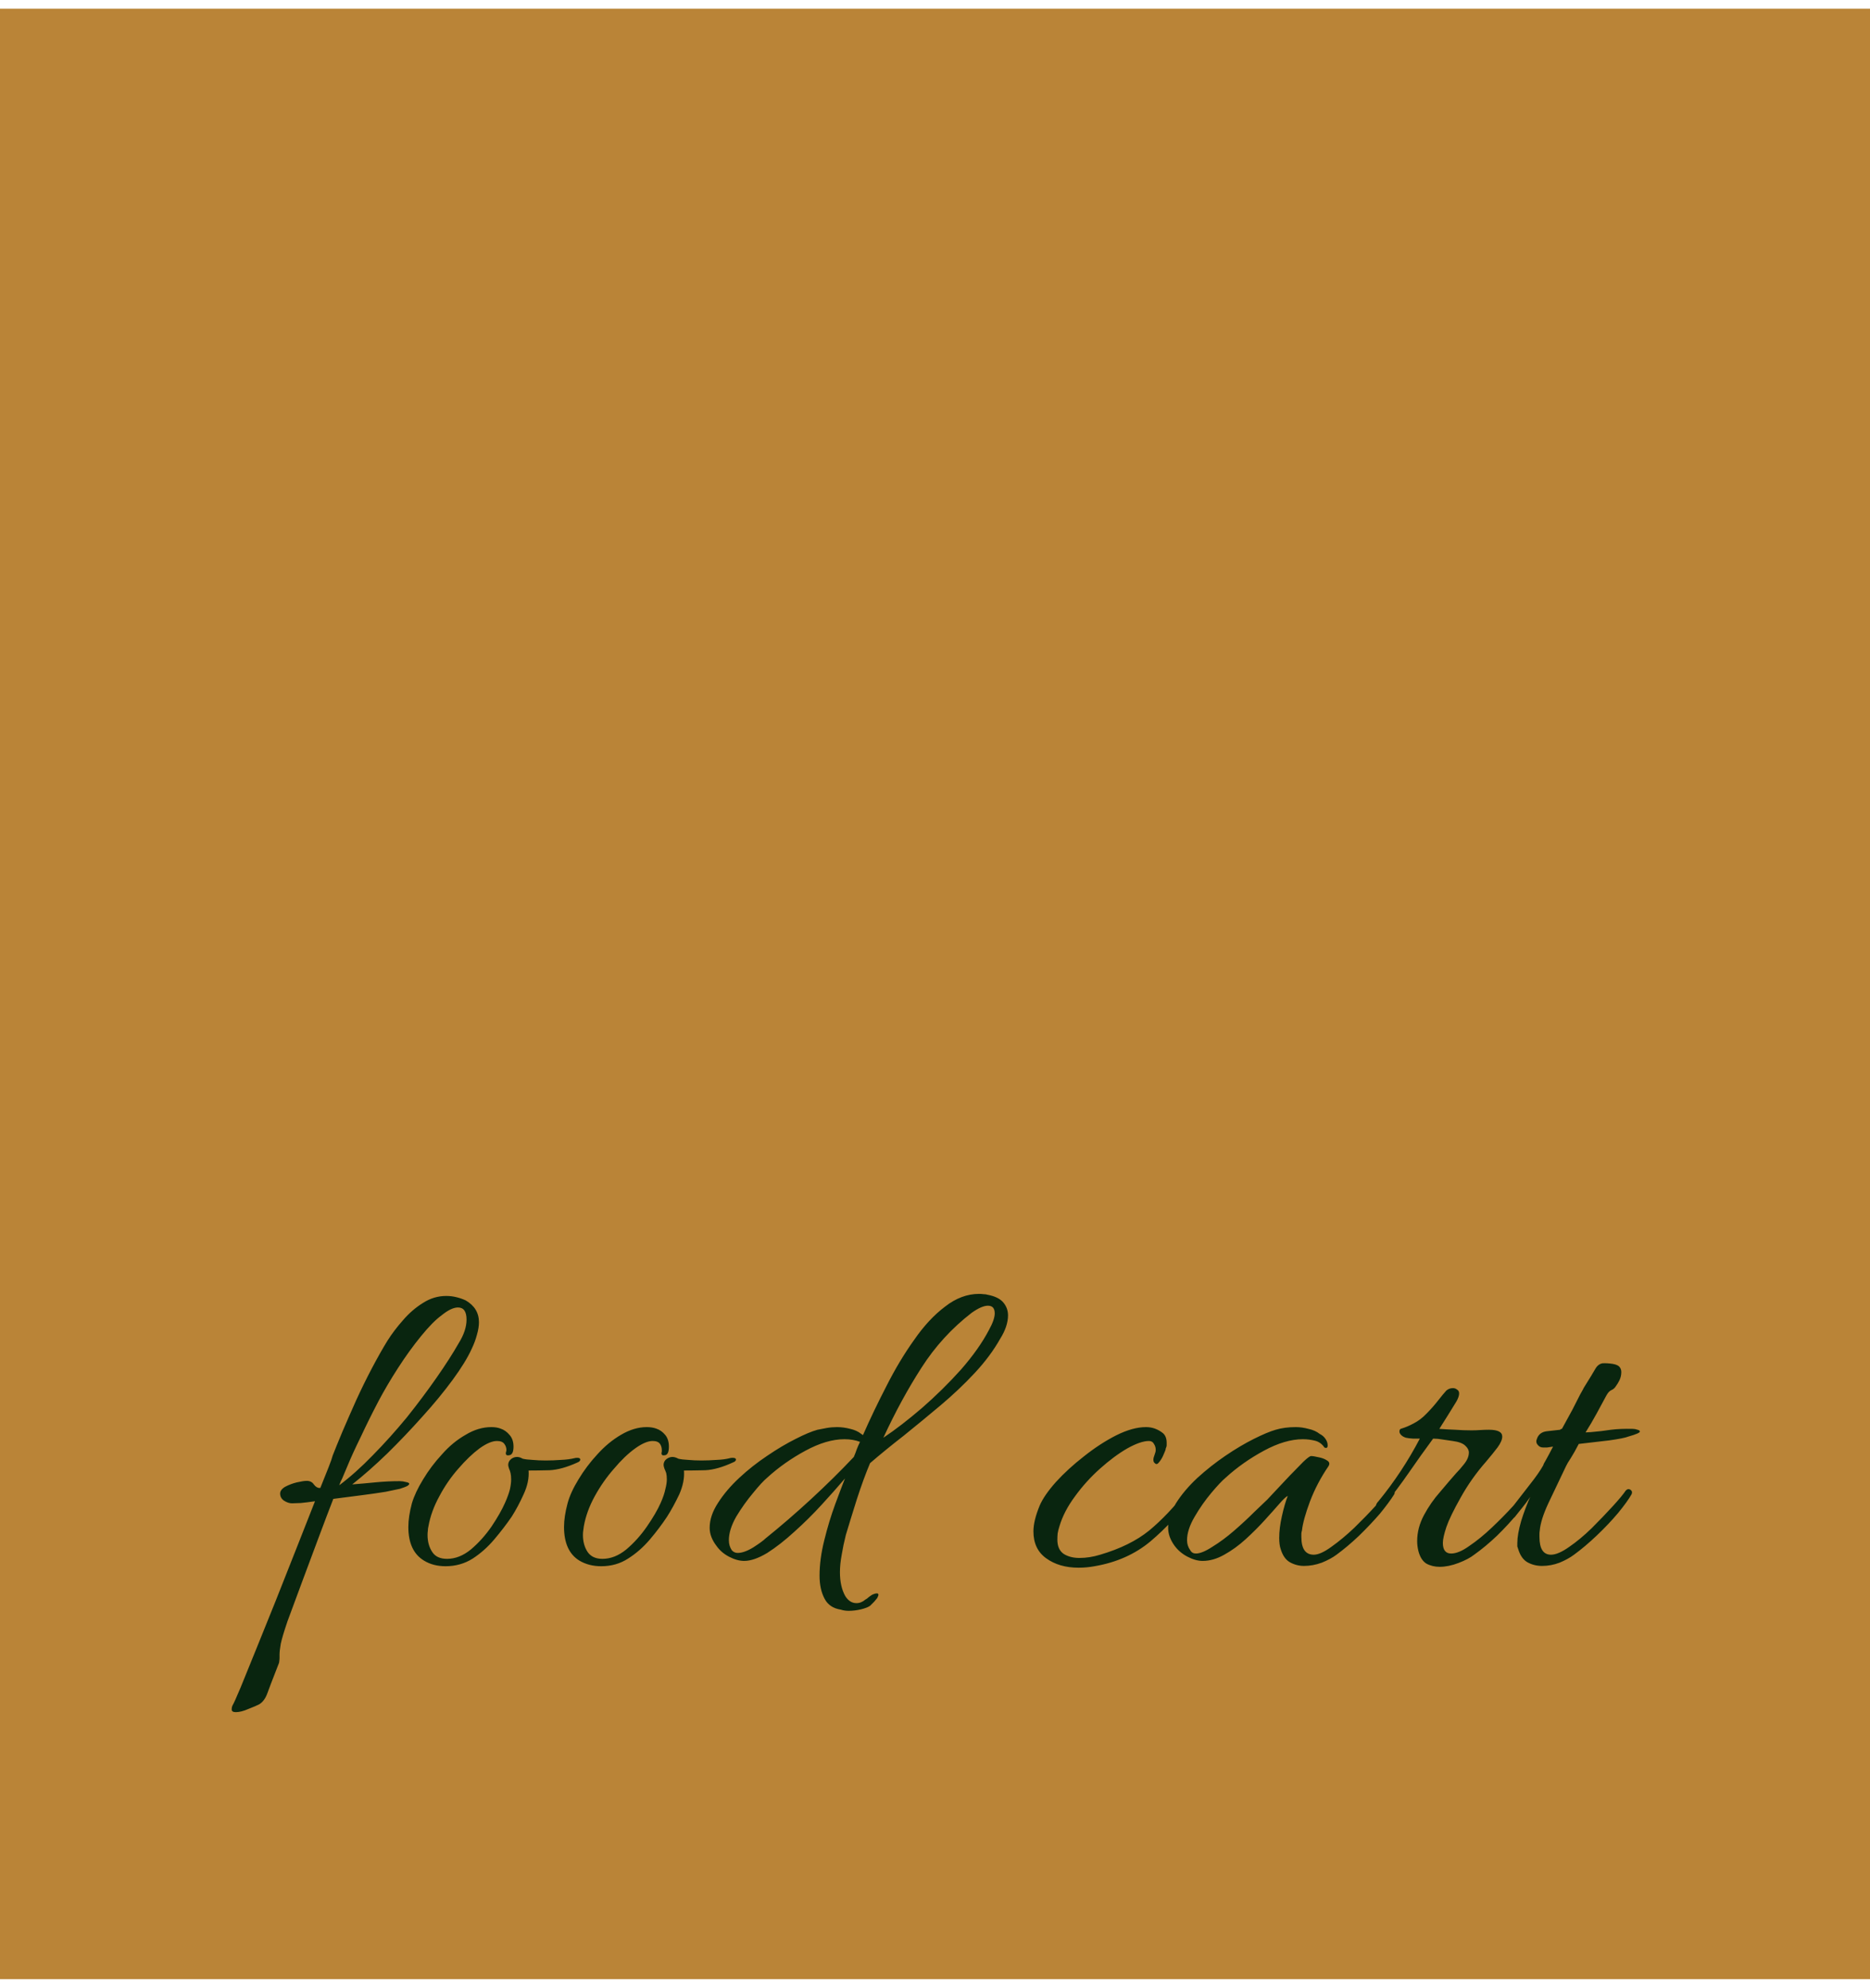 <svg xmlns="http://www.w3.org/2000/svg" version="1.1" xmlns:xlink="http://www.w3.org/1999/xlink" xmlns:svgjs="http://svgjs.dev/svgjs" viewBox="0 0 5.425 5.767"><g transform="matrix(0.857,0,0,0.857,0.775,3.754)"><rect width="6.671" height="6.671" x="-1.075" y="-4.351" fill="#ba8437"></rect><g clip-path="url(#SvgjsClipPath23321)"><path d=" M 0 -3.171 L 3.197 -3.171 L 3.197 -0.526 L 0 -0.526 Z" fill="url(#gradient-e0792b94-5ffa-4b9c-9776-e83387e961c8)" transform="matrix(1,0,0,1,0,0)" fill-rule="nonzero" mask="url(#maskedMgText-b1a4b8cd-3645-463e-afcd-9697489acba0)"></path></g><g><path d=" M -0.106 1.416 Q -0.12 1.416 -0.12 1.407 Q -0.12 1.399 -0.117 1.393 Q -0.111 1.383 -0.09 1.333 Q -0.069 1.282 -0.038 1.205 Q -0.007 1.128 0.029 1.039 Q 0.065 0.949 0.099 0.862 Q 0.134 0.774 0.162 0.702 Q 0.135 0.706 0.114 0.708 Q 0.093 0.709 0.084 0.709 Q 0.071 0.709 0.057 0.7 Q 0.044 0.691 0.044 0.676 Q 0.044 0.663 0.061 0.653 Q 0.08 0.643 0.101 0.638 Q 0.123 0.633 0.134 0.633 Q 0.15 0.633 0.158 0.645 Q 0.167 0.657 0.177 0.657 L 0.18 0.657 Q 0.197 0.615 0.208 0.587 Q 0.219 0.559 0.222 0.547 Q 0.234 0.516 0.255 0.466 Q 0.276 0.417 0.301 0.361 Q 0.327 0.304 0.355 0.251 Q 0.383 0.198 0.407 0.159 Q 0.429 0.124 0.46 0.089 Q 0.49 0.054 0.527 0.031 Q 0.564 0.007 0.606 0.007 Q 0.624 0.007 0.64 0.011 Q 0.657 0.015 0.672 0.022 Q 0.717 0.048 0.717 0.096 Q 0.717 0.115 0.71 0.139 Q 0.704 0.162 0.692 0.187 Q 0.672 0.231 0.628 0.291 Q 0.584 0.351 0.526 0.415 Q 0.468 0.48 0.407 0.54 Q 0.345 0.6 0.288 0.645 Q 0.327 0.642 0.367 0.638 Q 0.408 0.634 0.449 0.634 Q 0.459 0.634 0.47 0.637 Q 0.481 0.639 0.481 0.643 Q 0.481 0.646 0.475 0.65 Q 0.468 0.654 0.449 0.66 Q 0.436 0.663 0.401 0.67 Q 0.364 0.676 0.317 0.682 Q 0.27 0.688 0.224 0.694 Q 0.203 0.748 0.175 0.823 Q 0.147 0.897 0.119 0.973 Q 0.091 1.048 0.069 1.108 Q 0.051 1.161 0.046 1.185 Q 0.042 1.209 0.042 1.221 L 0.042 1.232 Q 0.042 1.237 0.041 1.244 Q 0.041 1.249 0.036 1.26 Q 0.009 1.329 0 1.354 Q -0.009 1.378 -0.026 1.389 Q -0.037 1.395 -0.063 1.405 Q -0.088 1.416 -0.106 1.416 M 0.244 0.648 Q 0.3 0.606 0.358 0.546 Q 0.417 0.486 0.473 0.418 Q 0.528 0.349 0.574 0.283 Q 0.62 0.217 0.649 0.166 Q 0.675 0.124 0.675 0.087 Q 0.675 0.046 0.646 0.046 Q 0.623 0.046 0.59 0.073 Q 0.561 0.094 0.521 0.143 Q 0.481 0.192 0.443 0.251 Q 0.405 0.31 0.377 0.363 Q 0.344 0.426 0.317 0.484 Q 0.289 0.541 0.273 0.58 Q 0.257 0.618 0.254 0.625 Q 0.249 0.634 0.244 0.648 M 0.604 0.922 Q 0.562 0.922 0.531 0.903 Q 0.478 0.871 0.478 0.789 Q 0.478 0.754 0.49 0.709 Q 0.501 0.672 0.528 0.628 Q 0.555 0.583 0.592 0.543 Q 0.628 0.502 0.672 0.477 Q 0.715 0.451 0.759 0.451 Q 0.777 0.451 0.79 0.456 Q 0.808 0.462 0.821 0.478 Q 0.834 0.493 0.834 0.517 Q 0.834 0.543 0.821 0.546 Q 0.808 0.549 0.808 0.54 Q 0.808 0.537 0.809 0.534 Q 0.81 0.531 0.81 0.529 Q 0.81 0.517 0.803 0.508 Q 0.796 0.498 0.778 0.498 Q 0.754 0.498 0.719 0.523 Q 0.684 0.549 0.647 0.592 Q 0.61 0.634 0.583 0.685 Q 0.555 0.736 0.546 0.787 Q 0.544 0.795 0.544 0.802 Q 0.543 0.808 0.543 0.816 Q 0.543 0.85 0.559 0.874 Q 0.574 0.897 0.609 0.897 Q 0.651 0.897 0.69 0.865 Q 0.729 0.832 0.76 0.787 Q 0.79 0.742 0.805 0.708 Q 0.817 0.681 0.822 0.661 Q 0.826 0.642 0.826 0.628 Q 0.826 0.616 0.824 0.607 Q 0.822 0.598 0.819 0.592 Q 0.816 0.583 0.816 0.579 Q 0.816 0.567 0.826 0.559 Q 0.835 0.552 0.846 0.552 Q 0.855 0.552 0.865 0.558 Q 0.877 0.561 0.898 0.562 Q 0.919 0.564 0.943 0.564 Q 0.969 0.564 0.995 0.562 Q 1.021 0.561 1.041 0.556 Q 1.044 0.555 1.05 0.555 Q 1.06 0.555 1.06 0.561 Q 1.06 0.567 1.05 0.571 Q 0.997 0.595 0.956 0.597 Q 0.915 0.598 0.885 0.598 Q 0.888 0.636 0.868 0.679 Q 0.849 0.721 0.828 0.754 Q 0.802 0.792 0.769 0.831 Q 0.736 0.87 0.696 0.896 Q 0.655 0.922 0.604 0.922 M 1.131 0.922 Q 1.089 0.922 1.057 0.903 Q 1.005 0.871 1.005 0.789 Q 1.005 0.754 1.017 0.709 Q 1.027 0.672 1.054 0.628 Q 1.081 0.583 1.118 0.543 Q 1.155 0.502 1.198 0.477 Q 1.242 0.451 1.285 0.451 Q 1.303 0.451 1.317 0.456 Q 1.335 0.462 1.348 0.478 Q 1.36 0.493 1.36 0.517 Q 1.36 0.543 1.348 0.546 Q 1.335 0.549 1.335 0.54 Q 1.335 0.537 1.336 0.534 Q 1.336 0.531 1.336 0.529 Q 1.336 0.517 1.33 0.508 Q 1.323 0.498 1.305 0.498 Q 1.281 0.498 1.246 0.523 Q 1.21 0.549 1.174 0.592 Q 1.137 0.634 1.109 0.685 Q 1.081 0.736 1.072 0.787 Q 1.071 0.795 1.07 0.802 Q 1.069 0.808 1.069 0.816 Q 1.069 0.85 1.085 0.874 Q 1.101 0.897 1.135 0.897 Q 1.177 0.897 1.216 0.865 Q 1.255 0.832 1.286 0.787 Q 1.317 0.742 1.332 0.708 Q 1.344 0.681 1.348 0.661 Q 1.353 0.642 1.353 0.628 Q 1.353 0.616 1.351 0.607 Q 1.348 0.598 1.345 0.592 Q 1.342 0.583 1.342 0.579 Q 1.342 0.567 1.352 0.559 Q 1.362 0.552 1.372 0.552 Q 1.381 0.552 1.392 0.558 Q 1.404 0.561 1.425 0.562 Q 1.446 0.564 1.47 0.564 Q 1.495 0.564 1.522 0.562 Q 1.548 0.561 1.567 0.556 Q 1.57 0.555 1.576 0.555 Q 1.587 0.555 1.587 0.561 Q 1.587 0.567 1.576 0.571 Q 1.524 0.595 1.483 0.597 Q 1.441 0.598 1.411 0.598 Q 1.414 0.636 1.395 0.679 Q 1.375 0.721 1.354 0.754 Q 1.329 0.792 1.296 0.831 Q 1.263 0.87 1.222 0.896 Q 1.182 0.922 1.131 0.922 M 1.942 1.069 Q 1.903 1.063 1.887 1.032 Q 1.87 1 1.87 0.954 Q 1.87 0.898 1.886 0.834 Q 1.902 0.769 1.923 0.712 Q 1.944 0.655 1.956 0.625 Q 1.921 0.666 1.877 0.714 Q 1.833 0.762 1.785 0.805 Q 1.737 0.849 1.693 0.877 Q 1.648 0.904 1.615 0.904 Q 1.591 0.904 1.564 0.89 Q 1.537 0.876 1.521 0.853 Q 1.498 0.823 1.498 0.792 Q 1.498 0.751 1.526 0.708 Q 1.554 0.664 1.598 0.623 Q 1.642 0.582 1.693 0.548 Q 1.743 0.514 1.789 0.491 Q 1.834 0.468 1.863 0.46 Q 1.878 0.457 1.894 0.454 Q 1.911 0.451 1.929 0.451 Q 1.951 0.451 1.974 0.457 Q 1.996 0.462 2.011 0.474 L 2.017 0.478 Q 2.053 0.396 2.097 0.311 Q 2.14 0.226 2.19 0.156 Q 2.239 0.085 2.295 0.043 Q 2.35 -1.1102230246251565e-16 2.41 -1.1102230246251565e-16 Q 2.418 -1.1102230246251565e-16 2.425 0.001 Q 2.433 0.001 2.439 0.003 Q 2.476 0.01 2.492 0.029 Q 2.508 0.048 2.508 0.073 Q 2.508 0.091 2.501 0.112 Q 2.494 0.132 2.482 0.151 Q 2.449 0.21 2.396 0.267 Q 2.343 0.324 2.28 0.377 Q 2.217 0.43 2.155 0.48 Q 2.092 0.529 2.041 0.573 Q 2.019 0.625 1.996 0.696 Q 1.974 0.766 1.959 0.816 Q 1.95 0.852 1.945 0.883 Q 1.939 0.915 1.939 0.942 Q 1.939 0.991 1.957 1.023 Q 1.972 1.047 1.995 1.047 Q 2.011 1.047 2.025 1.035 Q 2.031 1.032 2.036 1.027 Q 2.041 1.023 2.049 1.018 Q 2.058 1.014 2.064 1.014 Q 2.074 1.014 2.065 1.03 Q 2.061 1.035 2.055 1.042 Q 2.049 1.048 2.041 1.056 Q 2.031 1.063 2.01 1.068 Q 1.989 1.073 1.968 1.073 Q 1.962 1.073 1.955 1.072 Q 1.948 1.071 1.942 1.069 M 2.086 0.487 Q 2.146 0.447 2.217 0.386 Q 2.287 0.325 2.349 0.256 Q 2.41 0.186 2.443 0.123 Q 2.463 0.087 2.463 0.066 Q 2.463 0.04 2.44 0.04 Q 2.419 0.04 2.385 0.064 Q 2.284 0.142 2.215 0.25 Q 2.146 0.357 2.086 0.487 M 1.573 0.868 Q 1.581 0.877 1.593 0.877 Q 1.615 0.877 1.646 0.858 Q 1.677 0.838 1.687 0.828 Q 1.764 0.766 1.841 0.695 Q 1.918 0.624 1.986 0.552 Q 1.992 0.538 1.996 0.526 Q 2.001 0.513 2.007 0.501 Q 1.984 0.492 1.954 0.492 Q 1.894 0.492 1.822 0.531 Q 1.75 0.57 1.693 0.622 Q 1.675 0.637 1.645 0.674 Q 1.614 0.711 1.588 0.754 Q 1.563 0.798 1.563 0.834 Q 1.563 0.853 1.573 0.868 M 2.801 0.922 Q 2.774 0.927 2.747 0.927 Q 2.681 0.927 2.637 0.895 Q 2.594 0.864 2.594 0.804 Q 2.594 0.768 2.615 0.717 Q 2.63 0.682 2.67 0.637 Q 2.711 0.592 2.765 0.55 Q 2.819 0.507 2.874 0.479 Q 2.93 0.451 2.975 0.451 Q 2.991 0.451 3.005 0.456 Q 3.021 0.462 3.033 0.472 Q 3.045 0.483 3.045 0.504 Q 3.045 0.508 3.045 0.513 Q 3.045 0.517 3.042 0.523 Q 3.042 0.528 3.035 0.543 Q 3.029 0.558 3.02 0.569 Q 3.012 0.58 3.006 0.574 Q 3 0.57 3 0.562 Q 3 0.555 3.004 0.545 Q 3.008 0.535 3.008 0.528 Q 3.008 0.517 3.002 0.508 Q 2.997 0.498 2.985 0.498 Q 2.957 0.498 2.912 0.523 Q 2.867 0.549 2.819 0.592 Q 2.772 0.634 2.735 0.685 Q 2.697 0.736 2.682 0.787 Q 2.678 0.799 2.676 0.811 Q 2.675 0.822 2.675 0.832 Q 2.675 0.865 2.696 0.88 Q 2.718 0.894 2.75 0.894 Q 2.784 0.894 2.82 0.883 Q 2.922 0.853 2.986 0.801 Q 3.05 0.748 3.114 0.666 Q 3.12 0.658 3.125 0.66 Q 3.129 0.661 3.132 0.661 Q 3.137 0.663 3.137 0.67 Q 3.137 0.673 3.135 0.678 Q 3.134 0.682 3.132 0.685 Q 3.068 0.772 2.99 0.838 Q 2.912 0.903 2.801 0.922 M 3.51 0.921 Q 3.485 0.921 3.463 0.909 Q 3.441 0.897 3.431 0.864 Q 3.426 0.85 3.426 0.826 Q 3.426 0.793 3.435 0.753 Q 3.444 0.712 3.455 0.684 Q 3.447 0.687 3.427 0.71 Q 3.407 0.733 3.377 0.766 Q 3.348 0.798 3.313 0.83 Q 3.278 0.862 3.24 0.883 Q 3.203 0.904 3.167 0.904 Q 3.143 0.904 3.116 0.89 Q 3.089 0.876 3.072 0.853 Q 3.05 0.823 3.05 0.792 Q 3.05 0.751 3.077 0.708 Q 3.105 0.664 3.149 0.623 Q 3.194 0.582 3.244 0.548 Q 3.294 0.514 3.34 0.491 Q 3.386 0.468 3.414 0.46 Q 3.444 0.451 3.482 0.451 Q 3.503 0.451 3.525 0.457 Q 3.548 0.462 3.563 0.474 Q 3.575 0.48 3.582 0.49 Q 3.59 0.501 3.59 0.513 Q 3.59 0.525 3.579 0.52 Q 3.567 0.502 3.547 0.497 Q 3.527 0.492 3.506 0.492 Q 3.446 0.492 3.374 0.531 Q 3.302 0.57 3.245 0.622 Q 3.227 0.637 3.196 0.674 Q 3.165 0.711 3.14 0.754 Q 3.114 0.798 3.114 0.834 Q 3.114 0.853 3.125 0.868 Q 3.131 0.879 3.144 0.879 Q 3.165 0.879 3.2 0.856 Q 3.236 0.834 3.273 0.802 Q 3.311 0.769 3.341 0.739 Q 3.372 0.709 3.386 0.696 Q 3.393 0.688 3.415 0.665 Q 3.437 0.642 3.462 0.615 Q 3.488 0.588 3.508 0.568 Q 3.528 0.549 3.534 0.549 Q 3.542 0.549 3.559 0.553 Q 3.576 0.556 3.588 0.564 Q 3.6 0.571 3.593 0.583 Q 3.554 0.64 3.53 0.703 Q 3.507 0.765 3.503 0.801 Q 3.501 0.807 3.501 0.812 Q 3.501 0.817 3.501 0.823 Q 3.501 0.883 3.543 0.883 Q 3.566 0.883 3.603 0.856 Q 3.641 0.829 3.68 0.792 Q 3.719 0.754 3.751 0.719 Q 3.783 0.684 3.795 0.666 Q 3.8 0.661 3.804 0.661 Q 3.81 0.661 3.815 0.667 Q 3.819 0.672 3.815 0.679 Q 3.798 0.706 3.767 0.744 Q 3.735 0.781 3.696 0.819 Q 3.657 0.856 3.62 0.883 Q 3.6 0.898 3.57 0.91 Q 3.54 0.921 3.51 0.921 M 3.969 0.924 Q 3.944 0.924 3.924 0.913 Q 3.905 0.901 3.897 0.87 Q 3.893 0.853 3.893 0.837 Q 3.893 0.792 3.916 0.749 Q 3.939 0.706 3.971 0.67 Q 4.002 0.633 4.025 0.607 Q 4.037 0.595 4.052 0.576 Q 4.068 0.556 4.068 0.537 Q 4.068 0.525 4.056 0.514 Q 4.044 0.502 4.013 0.498 Q 3.995 0.495 3.979 0.493 Q 3.963 0.49 3.947 0.49 Q 3.905 0.547 3.865 0.605 Q 3.825 0.663 3.78 0.718 Q 3.77 0.729 3.762 0.729 Q 3.753 0.729 3.753 0.72 Q 3.753 0.711 3.762 0.702 Q 3.843 0.603 3.902 0.49 Q 3.894 0.49 3.879 0.49 Q 3.864 0.489 3.855 0.487 Q 3.845 0.484 3.839 0.478 Q 3.833 0.472 3.833 0.466 Q 3.833 0.457 3.84 0.456 Q 3.86 0.45 3.882 0.438 Q 3.905 0.426 3.924 0.406 Q 3.945 0.385 3.963 0.362 Q 3.981 0.339 3.992 0.327 Q 4.002 0.319 4.014 0.319 Q 4.022 0.319 4.028 0.324 Q 4.035 0.328 4.035 0.337 Q 4.035 0.348 4.026 0.364 Q 4.013 0.385 3.997 0.411 Q 3.981 0.436 3.968 0.457 Q 3.995 0.459 4.022 0.46 Q 4.049 0.462 4.077 0.462 Q 4.092 0.462 4.106 0.461 Q 4.121 0.46 4.136 0.46 Q 4.181 0.46 4.181 0.483 Q 4.181 0.498 4.165 0.52 Q 4.149 0.541 4.127 0.567 Q 4.076 0.625 4.04 0.69 Q 4.004 0.754 3.992 0.789 Q 3.98 0.825 3.98 0.843 Q 3.98 0.879 4.008 0.879 Q 4.034 0.879 4.07 0.853 Q 4.107 0.828 4.146 0.791 Q 4.185 0.754 4.217 0.719 Q 4.248 0.684 4.262 0.666 Q 4.265 0.661 4.271 0.661 Q 4.277 0.661 4.281 0.667 Q 4.286 0.672 4.281 0.679 Q 4.265 0.705 4.233 0.743 Q 4.202 0.781 4.163 0.819 Q 4.124 0.856 4.086 0.883 Q 4.067 0.898 4.033 0.911 Q 3.999 0.924 3.969 0.924 M 4.316 0.921 Q 4.289 0.921 4.267 0.909 Q 4.245 0.897 4.235 0.864 Q 4.233 0.859 4.232 0.855 Q 4.232 0.85 4.232 0.844 Q 4.232 0.814 4.245 0.769 Q 4.259 0.724 4.278 0.682 Q 4.269 0.694 4.257 0.712 Q 4.245 0.729 4.223 0.756 Q 4.217 0.762 4.209 0.762 Q 4.199 0.762 4.199 0.75 Q 4.199 0.741 4.205 0.735 Q 4.244 0.685 4.274 0.646 Q 4.305 0.607 4.32 0.58 Q 4.32 0.577 4.329 0.562 Q 4.338 0.546 4.353 0.517 Q 4.341 0.519 4.333 0.52 Q 4.325 0.52 4.319 0.52 Q 4.308 0.52 4.301 0.511 Q 4.293 0.502 4.299 0.489 Q 4.307 0.468 4.332 0.465 Q 4.358 0.462 4.377 0.46 Q 4.379 0.457 4.383 0.457 Q 4.401 0.424 4.418 0.393 Q 4.434 0.361 4.445 0.34 Q 4.457 0.319 4.457 0.318 Q 4.487 0.27 4.496 0.254 Q 4.505 0.238 4.52 0.235 Q 4.536 0.234 4.555 0.237 Q 4.574 0.24 4.58 0.25 Q 4.584 0.256 4.584 0.265 Q 4.584 0.279 4.578 0.292 Q 4.572 0.304 4.566 0.312 Q 4.56 0.322 4.55 0.326 Q 4.541 0.33 4.533 0.345 Q 4.518 0.373 4.5 0.406 Q 4.482 0.439 4.463 0.469 L 4.481 0.468 Q 4.517 0.465 4.549 0.46 Q 4.581 0.456 4.623 0.457 Q 4.631 0.457 4.639 0.46 Q 4.647 0.462 4.647 0.466 Q 4.647 0.472 4.608 0.483 Q 4.593 0.489 4.543 0.496 Q 4.493 0.502 4.44 0.508 Q 4.425 0.537 4.413 0.556 Q 4.401 0.574 4.397 0.583 Q 4.364 0.652 4.337 0.709 Q 4.311 0.765 4.308 0.801 Q 4.307 0.807 4.307 0.812 Q 4.307 0.817 4.307 0.823 Q 4.307 0.883 4.346 0.883 Q 4.37 0.883 4.407 0.857 Q 4.445 0.831 4.484 0.793 Q 4.523 0.754 4.555 0.719 Q 4.587 0.684 4.599 0.666 Q 4.604 0.661 4.608 0.661 Q 4.614 0.661 4.618 0.666 Q 4.622 0.67 4.619 0.678 Q 4.605 0.703 4.573 0.742 Q 4.541 0.78 4.501 0.818 Q 4.461 0.856 4.424 0.883 Q 4.404 0.898 4.375 0.91 Q 4.346 0.921 4.316 0.921" fill="#09250f" fill-rule="nonzero"></path></g><g></g></g><defs><clipPath id="SvgjsClipPath23321"><path d=" M 0 -3.447 h 3.197 v 3.197 h -3.197 Z"></path></clipPath><linearGradient id="gradient-e0792b94-5ffa-4b9c-9776-e83387e961c8" x1="0" x2="1" y1="0" y2="1"><stop stop-color="#8c1627" offset="0"></stop><stop stop-color="#0e0904" offset="1"></stop></linearGradient><mask id="maskedMgText-b1a4b8cd-3645-463e-afcd-9697489acba0"><path d=" M 2.9 -2.284 C 3.087 -2.161 3.197 -2.011 3.197 -1.849 C 3.197 -1.686 3.087 -1.536 2.9 -1.413 L 2.9 -1.066 L 2.7 -1.066 L 2.7 -0.838 L 2.197 -0.838 C 2.035 -0.644 1.826 -0.526 1.598 -0.526 C 1.37 -0.526 1.162 -0.644 1 -0.838 L 0.497 -0.838 L 0.497 -1.066 L 0.297 -1.066 L 0.297 -1.413 C 0.11 -1.536 0 -1.686 0 -1.849 C 0 -2.011 0.11 -2.161 0.297 -2.284 L 0.297 -2.631 L 0.497 -2.631 L 0.497 -2.859 L 1 -2.859 C 1.162 -3.054 1.37 -3.171 1.598 -3.171 C 1.827 -3.171 2.035 -3.054 2.197 -2.859 L 2.7 -2.859 L 2.7 -2.63 L 2.9 -2.63 Z M 1.562 -0.627 L 1.56 -0.589 C 1.572 -0.589 1.586 -0.588 1.598 -0.588 L 1.598 -0.626 C 1.587 -0.626 1.575 -0.626 1.562 -0.627 Z M 1.654 -0.629 C 1.642 -0.627 1.63 -0.627 1.618 -0.626 L 1.619 -0.589 C 1.632 -0.589 1.645 -0.59 1.658 -0.591 Z M 1.49 -0.637 L 1.483 -0.6 L 1.483 -0.6 C 1.495 -0.597 1.508 -0.595 1.521 -0.593 L 1.526 -0.631 C 1.514 -0.633 1.502 -0.634 1.49 -0.637 Z M 1.69 -0.634 L 1.69 -0.634 L 1.69 -0.634 Z M 1.69 -0.634 L 1.696 -0.596 L 1.7 -0.597 C 1.712 -0.599 1.723 -0.602 1.735 -0.604 L 1.726 -0.641 C 1.714 -0.638 1.702 -0.636 1.69 -0.634 Z M 1.42 -0.656 L 1.408 -0.62 L 1.407 -0.62 C 1.42 -0.616 1.432 -0.612 1.445 -0.609 L 1.455 -0.645 C 1.443 -0.648 1.431 -0.652 1.42 -0.656 Z M 1.796 -0.662 C 1.784 -0.658 1.773 -0.654 1.761 -0.651 L 1.761 -0.651 L 1.772 -0.615 C 1.784 -0.618 1.796 -0.623 1.809 -0.627 Z M 1.352 -0.684 L 1.336 -0.649 L 1.336 -0.649 C 1.347 -0.644 1.359 -0.639 1.371 -0.634 L 1.386 -0.669 C 1.374 -0.673 1.363 -0.678 1.352 -0.684 Z M 1.863 -0.692 C 1.852 -0.686 1.841 -0.681 1.83 -0.676 L 1.845 -0.642 C 1.856 -0.646 1.867 -0.652 1.878 -0.657 L 1.88 -0.658 Z M 1.287 -0.718 L 1.268 -0.686 C 1.278 -0.68 1.289 -0.673 1.3 -0.667 L 1.301 -0.667 L 1.319 -0.7 C 1.311 -0.705 1.303 -0.709 1.294 -0.714 Z M 1.896 -0.71 L 1.895 -0.71 L 1.895 -0.71 L 1.914 -0.677 C 1.925 -0.683 1.936 -0.69 1.947 -0.697 L 1.926 -0.729 C 1.916 -0.722 1.906 -0.716 1.896 -0.71 Z M 1.227 -0.76 L 1.204 -0.73 C 1.214 -0.722 1.225 -0.715 1.235 -0.707 L 1.257 -0.738 C 1.247 -0.745 1.237 -0.753 1.227 -0.76 Z M 1.985 -0.772 C 1.976 -0.764 1.966 -0.757 1.956 -0.75 L 1.979 -0.719 C 1.989 -0.727 1.999 -0.735 2.009 -0.742 Z M 1.17 -0.807 L 1.145 -0.779 L 1.145 -0.779 L 1.145 -0.779 C 1.155 -0.77 1.164 -0.762 1.174 -0.754 L 1.198 -0.783 L 1.192 -0.788 C 1.185 -0.794 1.177 -0.801 1.17 -0.807 Z M 2.041 -0.821 C 2.032 -0.812 2.023 -0.804 2.014 -0.796 L 2.014 -0.796 L 2.039 -0.767 C 2.046 -0.774 2.053 -0.781 2.061 -0.787 L 2.067 -0.793 Z M 1.118 -0.859 L 1.09 -0.834 C 1.099 -0.824 1.108 -0.815 1.117 -0.806 L 1.143 -0.833 C 1.135 -0.841 1.126 -0.85 1.118 -0.859 Z M 2.092 -0.874 C 2.084 -0.865 2.076 -0.856 2.067 -0.847 L 2.067 -0.847 L 2.094 -0.82 L 2.1 -0.827 C 2.107 -0.834 2.114 -0.841 2.121 -0.848 Z M 1.04 -0.892 L 1.052 -0.877 L 1.052 -0.877 C 1.056 -0.872 1.06 -0.868 1.064 -0.863 L 1.065 -0.862 L 1.093 -0.887 C 1.089 -0.892 1.085 -0.897 1.081 -0.901 L 1.069 -0.916 Z M 2.14 -0.931 L 2.116 -0.902 L 2.145 -0.878 L 2.169 -0.907 Z M 2.569 -0.939 L 2.569 -0.901 L 2.606 -0.901 L 2.606 -0.939 Z M 2.493 -0.939 L 2.493 -0.901 L 2.531 -0.901 L 2.531 -0.939 Z M 2.418 -0.939 L 2.418 -0.901 L 2.456 -0.901 L 2.456 -0.939 Z M 2.343 -0.939 L 2.343 -0.901 L 2.38 -0.901 L 2.38 -0.939 Z M 2.267 -0.939 L 2.267 -0.901 L 2.305 -0.901 L 2.305 -0.939 Z M 2.192 -0.901 L 2.229 -0.901 L 2.229 -0.939 L 2.192 -0.939 Z M 0.987 -0.939 L 0.987 -0.901 L 1.024 -0.901 L 1.024 -0.939 Z M 0.911 -0.939 L 0.911 -0.901 L 0.949 -0.901 L 0.949 -0.939 Z M 0.836 -0.939 L 0.836 -0.901 L 0.874 -0.901 L 0.874 -0.939 Z M 0.761 -0.939 L 0.761 -0.901 L 0.798 -0.901 L 0.798 -0.939 Z M 0.685 -0.939 L 0.685 -0.901 L 0.723 -0.901 L 0.723 -0.939 Z M 0.61 -0.939 L 0.61 -0.901 L 0.647 -0.901 L 0.647 -0.939 Z M 0.562 -0.966 L 0.562 -0.929 L 0.6 -0.929 L 0.6 -0.966 Z M 2.597 -0.986 L 2.597 -0.949 L 2.635 -0.949 L 2.635 -0.986 Z M 0.562 -1.042 L 0.562 -1.004 L 0.6 -1.004 L 0.6 -1.042 Z M 2.597 -1.062 L 2.597 -1.024 L 2.635 -1.024 L 2.635 -1.062 Z M 0.562 -1.117 L 0.562 -1.08 L 0.6 -1.08 L 0.6 -1.117 Z M 2.597 -1.137 L 2.597 -1.1 L 2.635 -1.1 L 2.635 -1.137 Z M 2.794 -1.129 L 2.816 -1.129 L 2.834 -1.129 L 2.834 -1.164 L 2.816 -1.164 L 2.816 -1.167 L 2.794 -1.167 Z M 2.718 -1.167 L 2.718 -1.129 L 2.756 -1.129 L 2.756 -1.167 Z M 2.643 -1.167 L 2.643 -1.129 L 2.68 -1.129 L 2.68 -1.167 Z M 0.536 -1.167 L 0.536 -1.129 L 0.573 -1.129 L 0.573 -1.167 Z M 0.461 -1.129 L 0.498 -1.129 L 0.498 -1.167 L 0.461 -1.167 Z M 0.385 -1.167 L 0.385 -1.129 L 0.423 -1.129 L 0.423 -1.167 Z M 0.362 -1.219 L 0.362 -1.181 L 0.4 -1.181 L 0.4 -1.219 Z M 2.797 -1.239 L 2.797 -1.201 L 2.835 -1.201 L 2.835 -1.239 Z M 0.362 -1.295 L 0.362 -1.257 L 0.4 -1.257 L 0.4 -1.295 Z M 2.797 -1.315 L 2.797 -1.277 L 2.835 -1.277 L 2.835 -1.315 Z M 0.362 -1.37 L 0.362 -1.333 L 0.4 -1.333 L 0.4 -1.37 Z M 2.797 -1.39 L 2.797 -1.352 L 2.835 -1.352 L 2.835 -1.39 Z M 0.362 -1.446 L 0.362 -1.408 L 0.4 -1.408 L 0.4 -1.446 Z M 2.797 -1.467 L 2.797 -1.428 L 2.835 -1.428 L 2.835 -1.456 L 2.827 -1.456 L 2.813 -1.477 L 2.805 -1.472 Z M 0.316 -1.477 C 0.322 -1.473 0.328 -1.469 0.334 -1.465 L 0.334 -1.465 L 0.348 -1.456 L 0.369 -1.487 L 0.355 -1.496 C 0.349 -1.5 0.343 -1.504 0.338 -1.508 Z M 2.869 -1.515 C 2.861 -1.509 2.853 -1.503 2.845 -1.498 L 2.845 -1.498 L 2.865 -1.467 C 2.876 -1.473 2.886 -1.481 2.897 -1.488 L 2.875 -1.519 Z M 0.279 -1.552 L 0.255 -1.523 C 0.265 -1.514 0.275 -1.507 0.285 -1.499 L 0.308 -1.529 C 0.298 -1.537 0.288 -1.544 0.279 -1.552 Z M 2.908 -1.544 L 2.905 -1.541 L 2.905 -1.541 L 2.928 -1.511 C 2.938 -1.519 2.948 -1.528 2.958 -1.536 L 2.934 -1.565 C 2.925 -1.557 2.916 -1.55 2.908 -1.544 Z M 0.224 -1.602 L 0.198 -1.575 L 0.198 -1.575 C 0.207 -1.566 0.216 -1.557 0.226 -1.548 L 0.251 -1.576 C 0.242 -1.584 0.233 -1.593 0.224 -1.602 Z M 2.987 -1.615 C 2.978 -1.606 2.97 -1.598 2.961 -1.589 L 2.987 -1.562 C 2.996 -1.571 3.005 -1.58 3.014 -1.589 Z M 0.176 -1.656 L 0.146 -1.633 L 0.146 -1.633 C 0.154 -1.623 0.162 -1.613 0.171 -1.603 L 0.199 -1.628 C 0.191 -1.637 0.183 -1.646 0.176 -1.656 Z M 3.033 -1.671 C 3.026 -1.661 3.019 -1.652 3.011 -1.642 L 3.04 -1.618 C 3.049 -1.628 3.057 -1.639 3.064 -1.649 Z M 0.137 -1.717 L 0.104 -1.699 C 0.11 -1.688 0.117 -1.676 0.124 -1.665 L 0.156 -1.685 C 0.149 -1.696 0.143 -1.706 0.137 -1.717 Z M 3.069 -1.733 C 3.064 -1.723 3.058 -1.712 3.052 -1.702 L 3.052 -1.701 L 3.085 -1.683 C 3.092 -1.694 3.098 -1.706 3.103 -1.718 Z M 0.112 -1.783 L 0.076 -1.774 C 0.079 -1.761 0.083 -1.748 0.087 -1.735 L 0.123 -1.749 C 0.119 -1.76 0.115 -1.771 0.112 -1.783 Z M 3.09 -1.801 C 3.088 -1.789 3.085 -1.778 3.081 -1.767 L 3.117 -1.755 C 3.122 -1.768 3.125 -1.781 3.127 -1.794 Z M 0.066 -1.853 L 0.066 -1.849 L 0.066 -1.848 C 0.066 -1.837 0.067 -1.825 0.068 -1.813 L 0.105 -1.817 C 0.104 -1.828 0.104 -1.838 0.104 -1.849 L 0.104 -1.853 Z M 3.094 -1.842 C 3.094 -1.84 3.094 -1.838 3.094 -1.836 L 3.094 -1.836 L 3.132 -1.834 L 3.132 -1.848 C 3.132 -1.857 3.132 -1.866 3.131 -1.875 L 3.094 -1.871 C 3.094 -1.864 3.095 -1.856 3.095 -1.848 C 3.095 -1.846 3.094 -1.844 3.094 -1.842 Z M 0.107 -1.888 L 0.107 -1.888 L 0.107 -1.888 Z M 0.069 -1.893 L 0.107 -1.888 C 0.108 -1.899 0.111 -1.911 0.114 -1.922 L 0.078 -1.932 C 0.074 -1.92 0.071 -1.906 0.069 -1.893 Z M 3.114 -1.952 L 3.078 -1.94 L 3.078 -1.94 C 3.082 -1.929 3.086 -1.917 3.088 -1.906 L 3.125 -1.914 C 3.122 -1.927 3.118 -1.94 3.114 -1.952 Z M 0.109 -2.006 C 0.102 -1.994 0.096 -1.982 0.091 -1.97 L 0.126 -1.956 C 0.131 -1.967 0.136 -1.977 0.142 -1.988 Z M 3.08 -2.024 L 3.047 -2.004 L 3.047 -2.004 C 3.053 -1.994 3.059 -1.983 3.064 -1.973 L 3.098 -1.989 C 3.093 -2.001 3.086 -2.013 3.08 -2.024 Z M 0.152 -2.071 C 0.144 -2.061 0.136 -2.05 0.129 -2.04 L 0.129 -2.04 L 0.16 -2.018 C 0.167 -2.028 0.174 -2.038 0.182 -2.047 Z M 3.033 -2.087 L 3.005 -2.063 C 3.012 -2.053 3.02 -2.044 3.027 -2.034 L 3.057 -2.057 C 3.05 -2.067 3.042 -2.077 3.033 -2.087 Z M 0.205 -2.129 C 0.195 -2.12 0.186 -2.11 0.177 -2.101 L 0.177 -2.101 L 0.205 -2.076 C 0.214 -2.085 0.222 -2.093 0.231 -2.102 Z M 2.979 -2.143 L 2.954 -2.115 C 2.963 -2.107 2.971 -2.099 2.98 -2.09 L 3.007 -2.116 C 2.998 -2.125 2.989 -2.134 2.979 -2.143 Z M 0.259 -2.177 C 0.25 -2.17 0.242 -2.163 0.233 -2.155 L 0.258 -2.127 C 0.268 -2.135 0.277 -2.143 0.286 -2.15 L 0.263 -2.18 Z M 2.92 -2.192 L 2.897 -2.162 C 2.907 -2.155 2.916 -2.147 2.926 -2.139 L 2.95 -2.168 C 2.94 -2.177 2.93 -2.185 2.92 -2.192 Z M 0.293 -2.203 L 0.293 -2.203 L 0.293 -2.203 Z M 0.325 -2.225 C 0.314 -2.218 0.304 -2.211 0.293 -2.203 L 0.316 -2.173 C 0.326 -2.18 0.336 -2.187 0.346 -2.194 Z M 2.836 -2.205 L 2.843 -2.2 C 2.851 -2.195 2.859 -2.19 2.867 -2.184 L 2.889 -2.215 C 2.88 -2.221 2.872 -2.227 2.864 -2.232 L 2.857 -2.236 Z M 0.363 -2.251 L 0.356 -2.246 L 0.356 -2.246 L 0.377 -2.215 L 0.401 -2.23 L 0.401 -2.26 L 0.363 -2.26 Z M 2.798 -2.28 L 2.798 -2.242 L 2.835 -2.242 L 2.835 -2.28 Z M 0.363 -2.335 L 0.363 -2.298 L 0.401 -2.298 L 0.401 -2.335 Z M 2.798 -2.355 L 2.798 -2.318 L 2.835 -2.318 L 2.835 -2.355 Z M 0.363 -2.411 L 0.363 -2.373 L 0.401 -2.373 L 0.401 -2.411 Z M 2.798 -2.431 L 2.798 -2.393 L 2.835 -2.393 L 2.835 -2.431 Z M 0.363 -2.486 L 0.363 -2.449 L 0.401 -2.449 L 0.401 -2.486 Z M 2.798 -2.507 L 2.798 -2.469 L 2.835 -2.469 L 2.835 -2.506 Z M 0.363 -2.568 L 0.363 -2.524 L 0.401 -2.524 L 0.401 -2.549 L 0.395 -2.549 L 0.395 -2.568 Z M 2.746 -2.568 L 2.708 -2.568 L 2.708 -2.53 L 2.746 -2.53 Z M 2.67 -2.568 L 2.633 -2.568 L 2.633 -2.53 L 2.67 -2.53 Z M 0.545 -2.568 L 0.508 -2.568 L 0.508 -2.53 L 0.545 -2.53 Z M 0.47 -2.568 L 0.433 -2.568 L 0.433 -2.53 L 0.47 -2.53 Z M 2.784 -2.568 L 2.784 -2.53 L 2.817 -2.53 L 2.817 -2.544 L 2.835 -2.544 L 2.835 -2.568 Z M 0.563 -2.588 L 0.563 -2.551 L 0.601 -2.551 L 0.601 -2.588 Z M 2.598 -2.608 L 2.598 -2.571 L 2.636 -2.571 L 2.636 -2.608 Z M 0.563 -2.626 L 0.6 -2.626 L 0.6 -2.664 L 0.563 -2.664 Z M 2.597 -2.684 L 2.597 -2.646 L 2.635 -2.646 L 2.635 -2.684 Z M 0.562 -2.739 L 0.562 -2.702 L 0.6 -2.702 L 0.6 -2.739 Z M 2.597 -2.759 L 2.597 -2.722 L 2.635 -2.722 L 2.635 -2.759 Z M 2.558 -2.796 L 2.558 -2.758 L 2.596 -2.758 L 2.596 -2.796 Z M 2.483 -2.796 L 2.483 -2.758 L 2.52 -2.758 L 2.52 -2.796 Z M 2.408 -2.796 L 2.408 -2.758 L 2.445 -2.758 L 2.445 -2.796 Z M 2.332 -2.796 L 2.332 -2.758 L 2.37 -2.758 L 2.37 -2.796 Z M 2.257 -2.796 L 2.257 -2.758 L 2.294 -2.758 L 2.294 -2.796 Z M 2.181 -2.758 L 2.219 -2.758 L 2.219 -2.796 L 2.181 -2.796 Z M 1.034 -2.758 L 1.041 -2.758 L 1.05 -2.758 L 1.075 -2.788 L 1.046 -2.812 L 1.027 -2.789 L 1.034 -2.783 Z M 0.958 -2.796 L 0.958 -2.758 L 0.996 -2.758 L 0.996 -2.796 Z M 0.883 -2.796 L 0.883 -2.758 L 0.92 -2.758 L 0.92 -2.796 Z M 0.807 -2.796 L 0.807 -2.758 L 0.845 -2.758 L 0.845 -2.796 Z M 0.732 -2.796 L 0.732 -2.758 L 0.77 -2.758 L 0.77 -2.796 Z M 0.657 -2.796 L 0.657 -2.758 L 0.694 -2.758 L 0.694 -2.796 Z M 0.581 -2.796 L 0.581 -2.758 L 0.619 -2.758 L 0.619 -2.796 Z M 2.115 -2.797 L 2.116 -2.796 L 2.134 -2.775 L 2.163 -2.799 L 2.145 -2.82 C 2.143 -2.822 2.141 -2.824 2.139 -2.827 L 2.138 -2.828 L 2.11 -2.804 C 2.112 -2.801 2.114 -2.799 2.115 -2.797 Z M 1.071 -2.842 Z M 1.097 -2.87 C 1.088 -2.861 1.079 -2.852 1.071 -2.842 L 1.099 -2.817 C 1.107 -2.826 1.115 -2.835 1.124 -2.844 Z M 2.087 -2.885 L 2.06 -2.858 C 2.069 -2.85 2.077 -2.841 2.085 -2.832 L 2.113 -2.857 C 2.104 -2.867 2.096 -2.876 2.087 -2.885 Z M 1.152 -2.924 C 1.142 -2.916 1.133 -2.907 1.124 -2.898 L 1.123 -2.898 L 1.15 -2.871 C 1.158 -2.879 1.168 -2.888 1.177 -2.896 Z M 2.03 -2.937 L 2.006 -2.909 C 2.015 -2.901 2.024 -2.893 2.033 -2.884 L 2.059 -2.912 C 2.05 -2.921 2.04 -2.929 2.03 -2.937 Z M 1.211 -2.972 C 1.201 -2.965 1.191 -2.957 1.181 -2.949 L 1.205 -2.919 C 1.214 -2.927 1.224 -2.935 1.234 -2.942 Z M 1.948 -2.954 L 1.947 -2.953 L 1.947 -2.954 Z M 1.969 -2.985 L 1.948 -2.954 C 1.958 -2.947 1.967 -2.939 1.977 -2.932 L 2 -2.962 L 1.998 -2.963 C 1.988 -2.971 1.979 -2.978 1.969 -2.985 Z M 1.244 -2.996 L 1.243 -2.995 L 1.243 -2.995 L 1.264 -2.963 C 1.274 -2.97 1.284 -2.977 1.295 -2.983 L 1.275 -3.015 C 1.265 -3.009 1.254 -3.003 1.244 -2.996 Z M 1.904 -3.026 L 1.886 -2.993 L 1.886 -2.993 C 1.891 -2.99 1.896 -2.987 1.901 -2.984 C 1.906 -2.981 1.912 -2.978 1.917 -2.974 L 1.937 -3.006 C 1.927 -3.013 1.916 -3.019 1.905 -3.025 Z M 1.309 -3.034 L 1.309 -3.034 L 1.309 -3.035 Z M 1.309 -3.034 L 1.327 -3.001 C 1.338 -3.007 1.349 -3.012 1.359 -3.017 L 1.344 -3.051 L 1.341 -3.05 C 1.331 -3.045 1.32 -3.04 1.309 -3.034 Z M 1.834 -3.06 L 1.82 -3.025 C 1.831 -3.02 1.842 -3.015 1.853 -3.01 L 1.87 -3.044 C 1.858 -3.049 1.846 -3.055 1.834 -3.06 Z M 1.38 -3.066 L 1.393 -3.031 L 1.393 -3.031 C 1.405 -3.036 1.416 -3.04 1.428 -3.044 L 1.416 -3.08 C 1.404 -3.075 1.392 -3.071 1.38 -3.066 Z M 1.761 -3.085 L 1.751 -3.049 L 1.751 -3.049 C 1.763 -3.046 1.774 -3.042 1.786 -3.038 L 1.798 -3.074 C 1.786 -3.078 1.774 -3.082 1.761 -3.085 Z M 1.492 -3.099 C 1.479 -3.096 1.466 -3.093 1.454 -3.09 L 1.454 -3.09 L 1.463 -3.053 C 1.475 -3.057 1.487 -3.059 1.499 -3.061 Z M 1.68 -3.065 L 1.68 -3.065 L 1.68 -3.065 Z M 1.685 -3.102 L 1.68 -3.065 C 1.692 -3.063 1.704 -3.061 1.715 -3.058 L 1.724 -3.095 C 1.711 -3.098 1.698 -3.1 1.685 -3.102 Z M 1.53 -3.104 L 1.53 -3.104 L 1.53 -3.105 Z M 1.53 -3.104 L 1.535 -3.067 C 1.547 -3.069 1.559 -3.07 1.571 -3.07 L 1.569 -3.108 C 1.556 -3.107 1.543 -3.106 1.53 -3.104 Z M 1.607 -3.071 Z M 1.608 -3.108 L 1.607 -3.071 C 1.619 -3.071 1.632 -3.07 1.644 -3.069 L 1.647 -3.106 C 1.634 -3.107 1.621 -3.108 1.608 -3.108 Z" fill="#ffffff" transform="matrix(1,0,0,1,0,0)" fill-rule="evenodd"></path><path d=" M 0.906 -2.35 L 1.542 -2.35 L 1.542 -2.088 L 1.435 -2.088 L 1.435 -2.243 L 1.123 -2.243 L 1.123 -1.902 L 1.435 -1.902 L 1.435 -1.795 L 1.123 -1.795 L 1.123 -1.454 L 1.23 -1.454 L 1.23 -1.347 L 0.906 -1.347 L 0.906 -1.454 L 1 -1.454 L 1 -2.243 L 0.906 -2.243 L 0.906 -2.35" fill="NA" transform="matrix(1,0,0,1,0,0)" fill-rule="nonzero"></path><path d=" M 2.211 -1.663 L 2.318 -1.663 L 2.318 -1.494 L 2.179 -1.347 L 1.842 -1.347 L 1.703 -1.494 L 1.703 -2.203 L 1.842 -2.35 L 2.179 -2.35 L 2.318 -2.203 L 2.318 -2.034 L 2.211 -2.034 L 2.211 -2.148 L 2.126 -2.235 L 1.895 -2.235 L 1.826 -2.164 L 1.826 -1.533 L 1.894 -1.462 L 2.125 -1.462 L 2.211 -1.549 L 2.211 -1.663" fill="NA" transform="matrix(1,0,0,1,0,0)" fill-rule="nonzero"></path></mask></defs></svg>